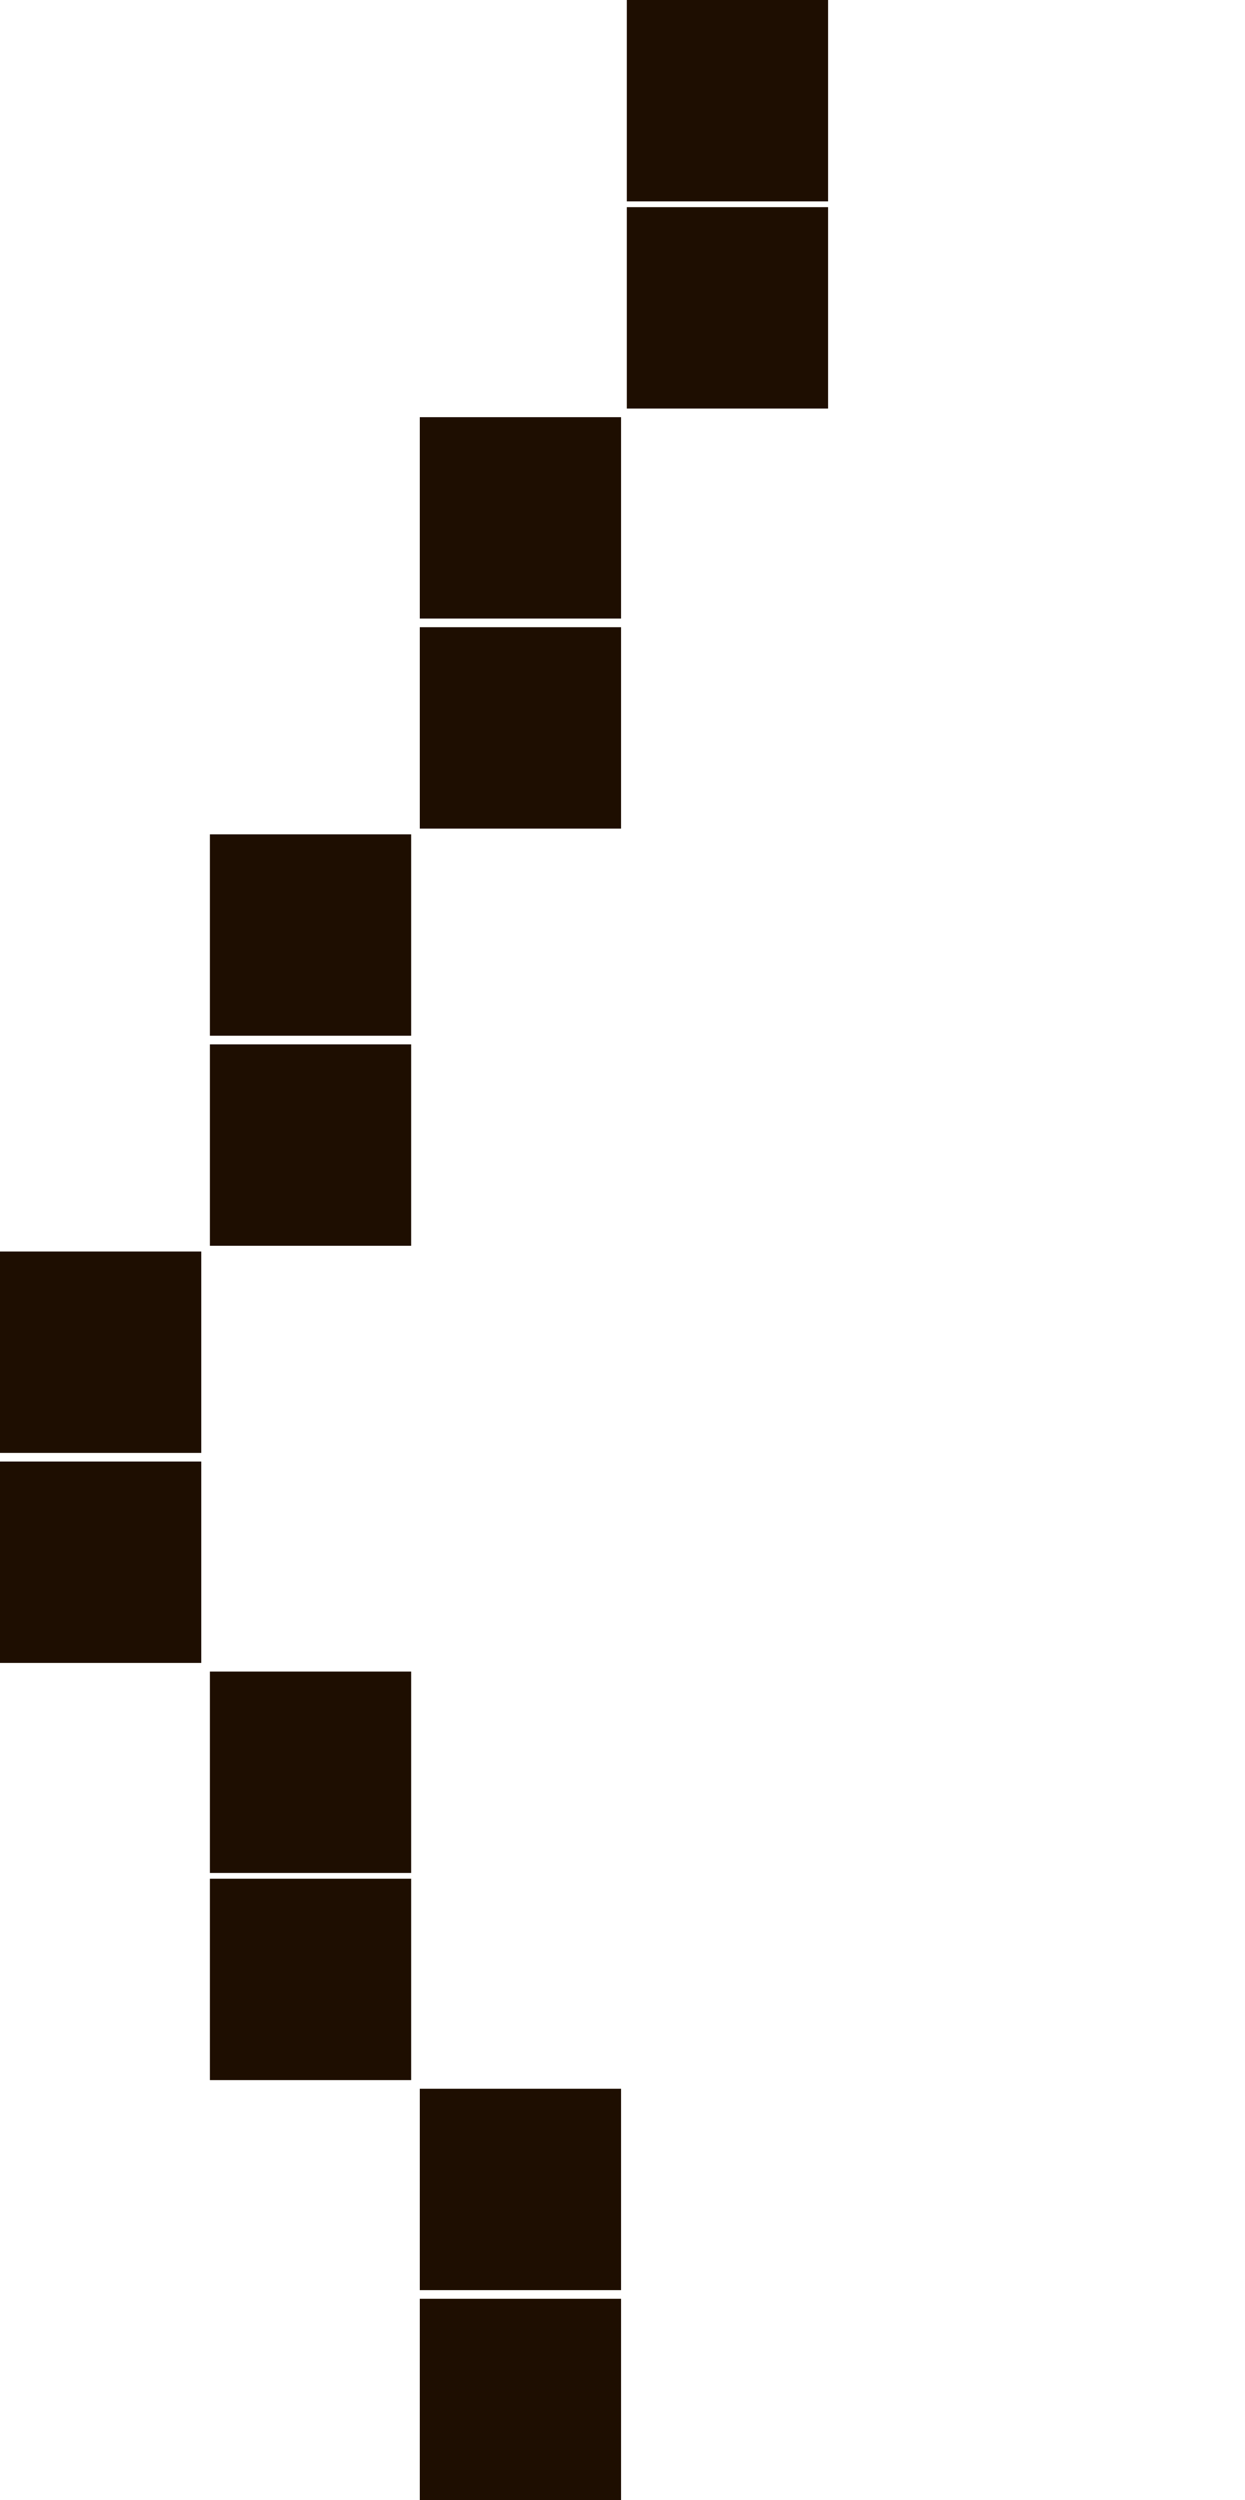 <?xml version="1.0" encoding="utf-8"?>
<!-- Generator: Adobe Illustrator 27.3.1, SVG Export Plug-In . SVG Version: 6.00 Build 0)  -->
<svg version="1.1" id="Слой_1" xmlns="http://www.w3.org/2000/svg" xmlns:xlink="http://www.w3.org/1999/xlink" x="0px" y="0px"
	 viewBox="0 0 43.3 86.9" style="enable-background:new 0 0 43.3 86.9;" xml:space="preserve">
<style type="text/css">
	.st0{fill:#1E0E01;}
</style>
<path class="st0" d="M0,43.5h7v7H0V43.5z M0,50.8h7v7H0V50.8z M7.3,29h7v7h-7V29z M7.3,36.3h7v7h-7V36.3z M7.3,58.1h7v7h-7V58.1z
	 M7.3,65.3h7v7h-7V65.3z M14.6,14.5h7v7h-7V14.5z M14.6,21.8h7v7h-7V21.8z M14.6,72.6h7v7h-7V72.6z M14.6,79.9h7v7h-7V79.9z M21.8,0
	h7v7h-7V0z M21.8,7.2h7v7h-7V7.2z"/>
</svg>
